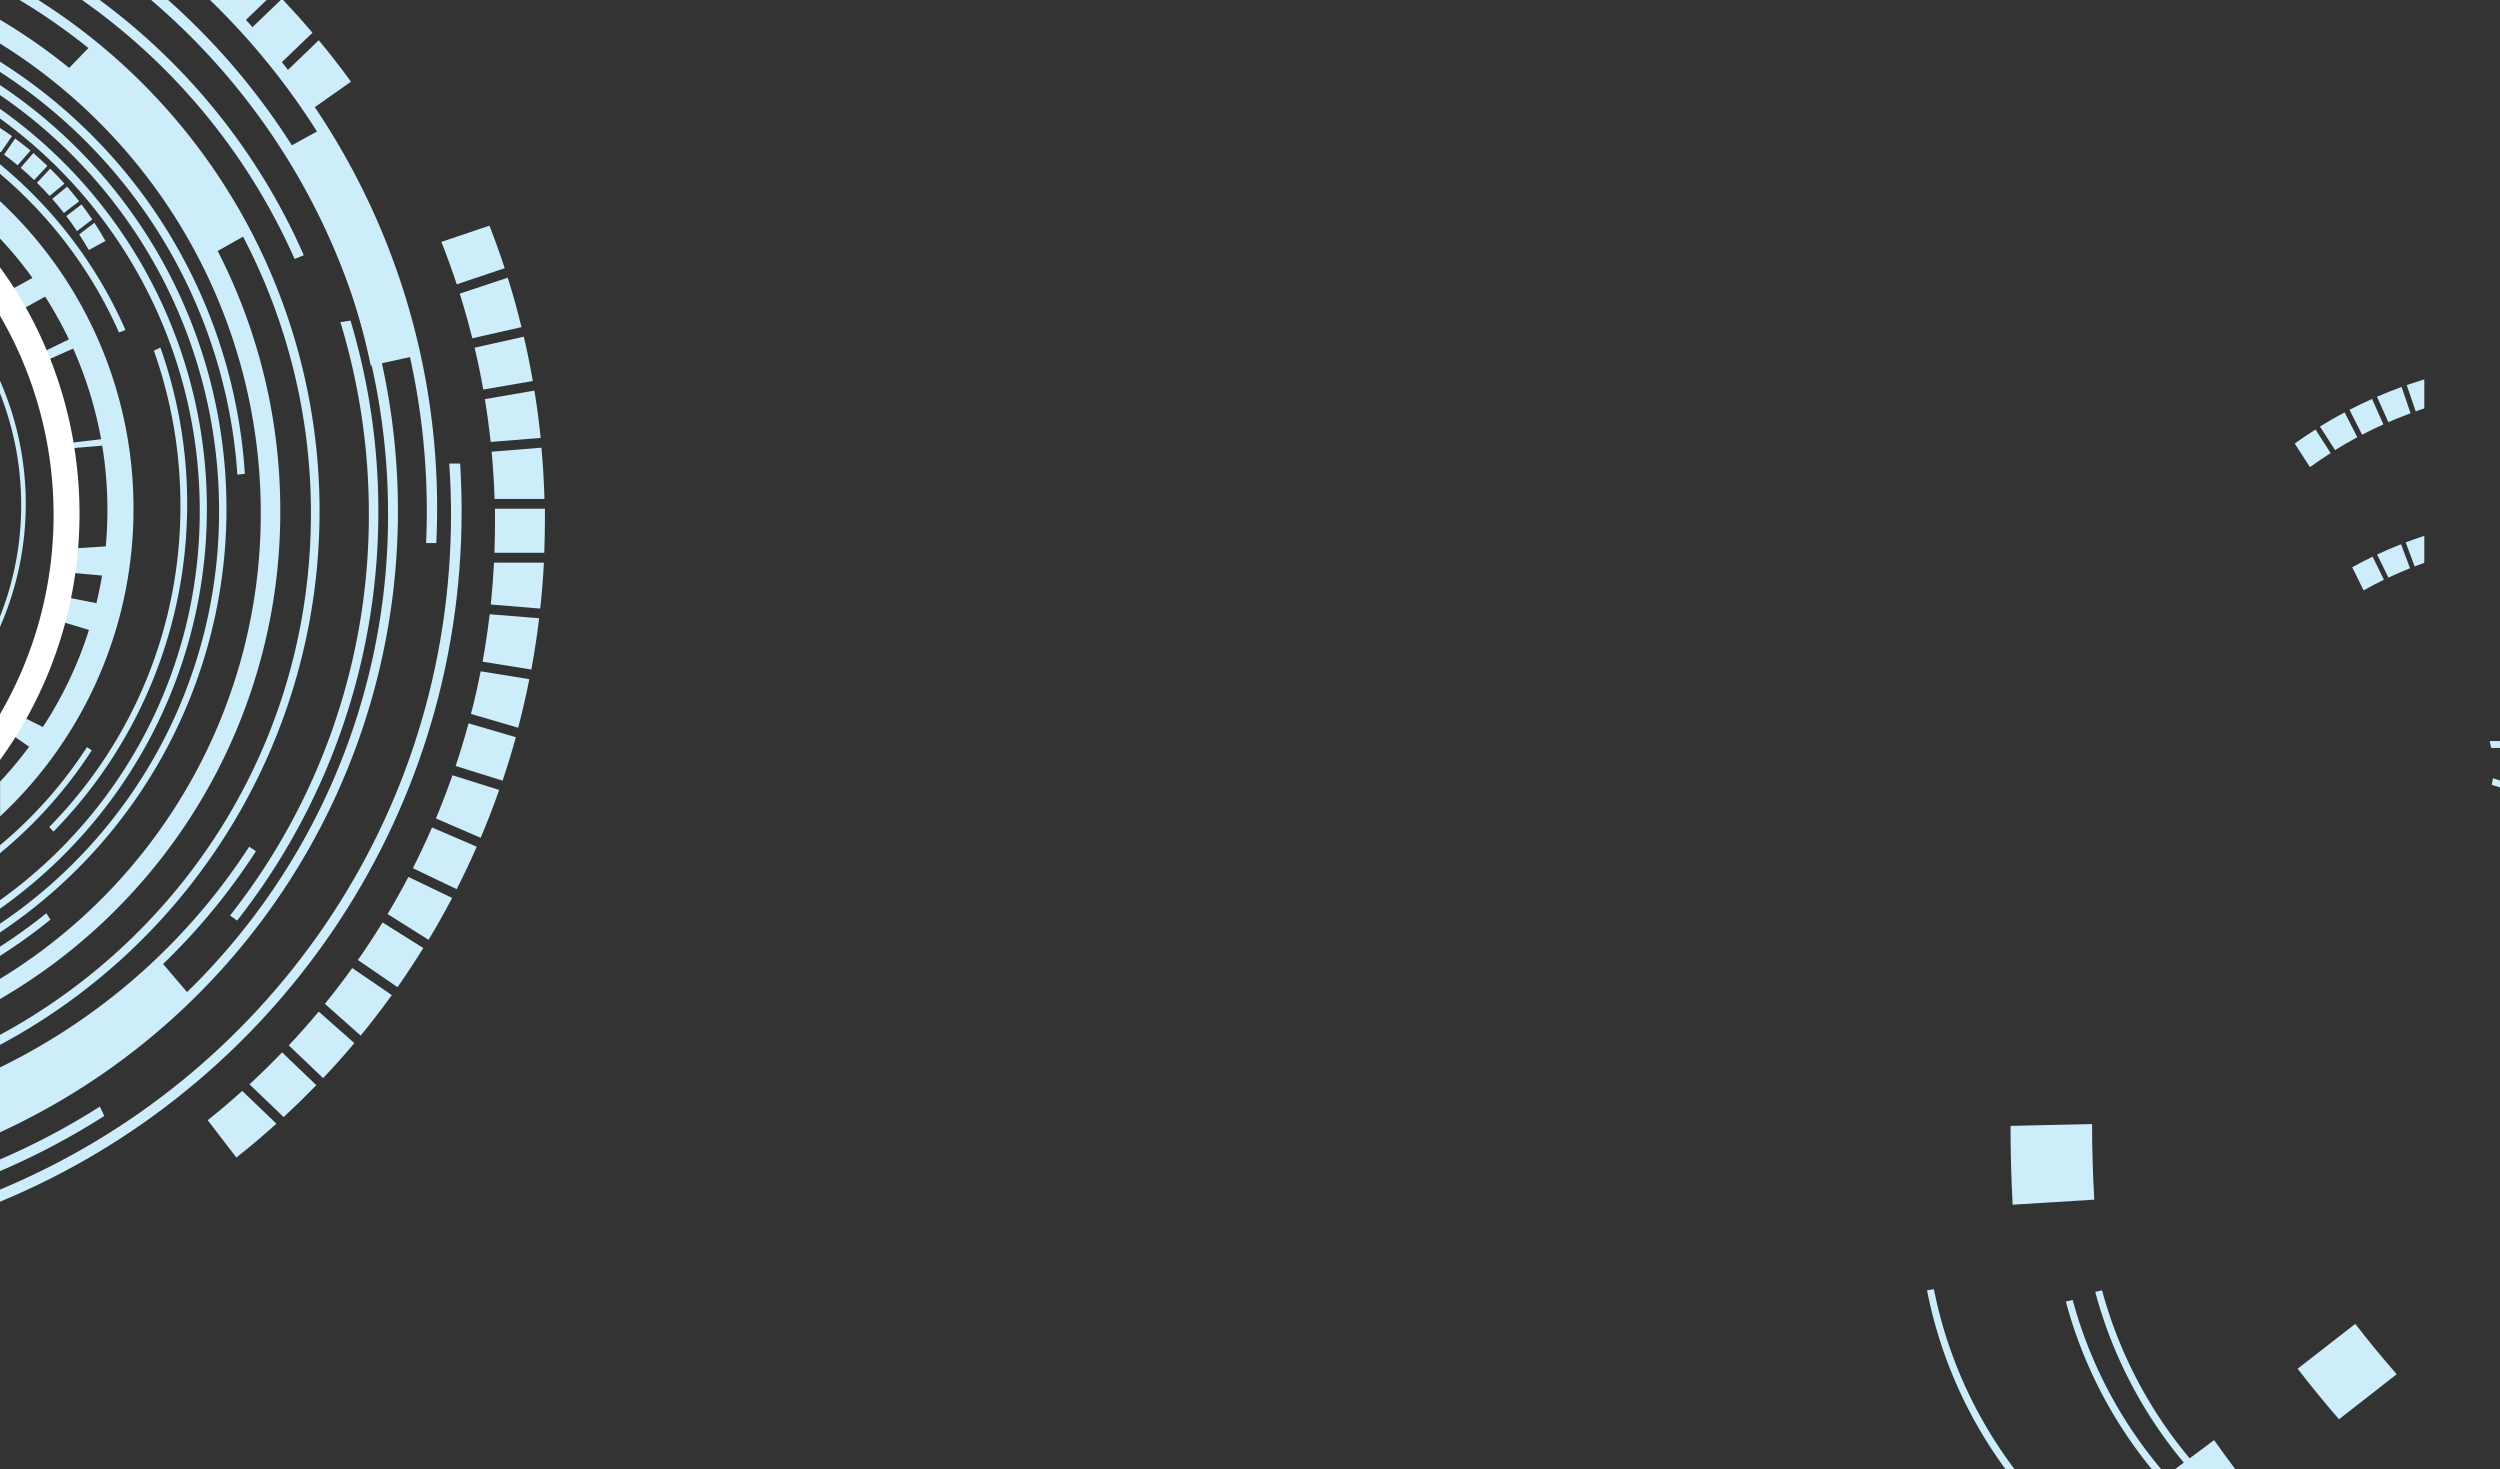 <svg viewBox="0 0 776 456" xmlns="http://www.w3.org/2000/svg"><rect x="0" y="0" width="776" height="456" fill="#333333" stroke="none"/><g fill="#cdedfb"><path d="m67.57 77.9a177.77 177.77 0 0 0 -46.1-56.81 176.71 176.71 0 0 0 -21.47-14.96v7.38a171.49 171.49 0 0 1 80.94 145.73 169 169 0 0 1 -80.94 144.61v6.25a174.67 174.67 0 0 0 87-151.42 176.41 176.41 0 0 0 -19.43-80.78z"/><path d="m11.88 0h-5.82a185.92 185.92 0 0 1 21.39 14.93 186.5 186.5 0 0 1 48 58.53 184.88 184.88 0 0 1 21.06 86c0 70.23-39 130.64-96.5 161.76v3.1a187.75 187.75 0 0 0 99.18-165.64 187.65 187.65 0 0 0 -87.31-158.68z"/><path d="m0 26.4v3.11a156.2 156.2 0 0 1 68 129 154.11 154.11 0 0 1 -68 128.21v2.71a158 158 0 0 0 70.3-131.51 158 158 0 0 0 -70.3-131.52z"/><path d="m0 33.78v3a150.16 150.16 0 0 1 62 121.7 148.16 148.16 0 0 1 -62 120.94v2.63a151.86 151.86 0 0 0 64.22-124.13 151.88 151.88 0 0 0 -64.22-124.14z"/><path d="m0 118.18v3.9a94.35 94.35 0 0 1 6.57 34.7 93.49 93.49 0 0 1 -6.57 34.59v3.24a95.18 95.18 0 0 0 8-38.22 95.13 95.13 0 0 0 -8-38.21z"/><path d="m118.54 112.75a211.07 211.07 0 0 0 -27.95-67.64 213.22 213.22 0 0 0 -38.4-45.11h-5.28a209.9 209.9 0 0 1 63.67 95.66v.09c1.84 5.79 3.45 11.69 4.79 17.69a210.12 210.12 0 0 1 5.08 46.08 206.32 206.32 0 0 1 -62.39 148.42 209 209 0 0 1 -58.06 40.06v3.46a212.14 212.14 0 0 0 123.52-192.78 213.19 213.19 0 0 0 -4.98-45.93z"/><path d="m0 62.44v11.61a122.81 122.81 0 0 1 10.08 12.21q2.05 2.84 3.92 5.79a121.23 121.23 0 0 1 7.39 13.3c.45.94.89 1.88 1.31 2.83a122.2 122.2 0 0 1 8.68 28.15c.12.66.24 1.33.35 2a124.25 124.25 0 0 1 1.61 20c0 3.8-.17 7.57-.51 11.28q-.42 4.58-1.16 9.06t-1.75 8.57q-1 4.22-2.31 8.31a122.14 122.14 0 0 1 -14.31 30.13c-1.36 2.08-2.79 4.12-4.27 6.12a122.87 122.87 0 0 1 -9 10.8v10.8a130.38 130.38 0 0 0 41.41-95.47 130.39 130.39 0 0 0 -41.44-95.49z"/><path d="m134.1 256.85q-2.79 6.42-5.94 12.64l13.59 6.5q3.31-6.48 6.23-13.17z"/><path d="m165.88 121.23-15.38 2.66c.72 4.4 1.33 8.82 1.8 13.29l15.53-1.25c-.5-4.93-1.16-9.84-1.95-14.7z"/><path d="m126.76 272.19q-3.06 5.87-6.45 11.53l12.71 8q3.85-6.37 7.32-13z"/><path d="m142.71 91.14q2.14 6.86 3.89 13.86l15.27-3.46q-1.87-7.78-4.27-15.35z"/><path d="m147.32 107.92q1.52 6.42 2.69 13l15.37-2.66q-1.2-6.95-2.79-13.76z"/><path d="m153.65 162.49c0 3-.08 6.09-.19 9.11h15.47c.12-3.28.21-6.57.21-9.88 0-1.27 0-2.54 0-3.8h-15.5c-.02 1.52.01 3.08.01 4.57z"/><path d="m118.74 286.33q-3.64 5.94-7.65 11.66l12.3 8.43q4.19-6 8-12.15z"/><path d="m100.3 334.65q5-5.29 9.7-10.87l-11.08-9.78q-4.48 5.39-9.28 10.49z"/><path d="m109.34 300.48q-4.08 5.68-8.49 11.11l11.1 9.86q5-6.12 9.67-12.56z"/><path d="m73.36 359.29q6.39-5 12.44-10.5l-10.61-10.17q-5.22 4.71-10.72 9.09z"/><path d="m153.34 174.64q-.33 6.56-1 13l15.35 1.26c.51-4.71.9-9.46 1.14-14.25z"/><path d="m152.6 140.21q.68 7.28.92 14.66h15.48c-.14-5.35-.47-10.65-.94-15.91z"/><path d="m87.56 326.65q-4.92 5.12-10.12 9.92l10.61 10.17q5.2-4.82 10.14-9.9z"/><path d="m145.43 224.53q-1.81 6.71-4 13.23l14.57 4.56q2.25-6.66 4.12-13.49z"/><path d="m152 190.66q-.89 7.44-2.21 14.73l15.14 2.44q1.46-7.87 2.42-15.92z"/><path d="m140.44 240.64q-2.37 6.8-5.14 13.41l13.9 6q3.11-7.31 5.74-14.85z"/><path d="m137 75.08c1.72 4.33 3.3 8.72 4.77 13.17l14.89-5q-2.19-6.69-4.73-13.21z"/><path d="m149.19 208.38c-.87 4.45-1.85 8.86-3 13.22l14.65 4.29q1.95-7.44 3.47-15.08z"/><path d="m3.71 42.26-3.44 5-.27-.17v-7.38q1.89 1.23 3.71 2.55z"/><path d="m1.26 48c1.43 1.06 2.84 2.16 4.21 3.29l4-4.58q-2.34-1.92-4.77-3.71z"/><path d="m6.41 52.09q2.14 1.84 4.18 3.79l4.13-4.39q-2.12-2-4.35-4z"/><path d="m24.56 62.48q-1.8-2.32-3.74-4.55l-4.61 3.81c1.25 1.41 2.45 2.87 3.61 4.36z"/><path d="m11.47 56.73c1.35 1.33 2.65 2.69 3.92 4.09l4.61-3.82c-1.42-1.6-2.9-3.14-4.42-4.65z"/><path d="m32.73 74.78q-1.62-2.86-3.42-5.63l-4.73 3.61q1.56 2.37 3 4.85z"/><path d="m20.57 67.07q1.74 2.28 3.33 4.66l4.73-3.6c-1.07-1.59-2.17-3.15-3.32-4.67z"/><path d="m737.82 123.15 3.52 7.9c2.27-1 4.56-1.91 6.9-2.77l-2.79-8.18c-2.58.95-5.13 1.97-7.63 3.05z"/><path d="m724.8 139.7q3.38-2.08 6.9-4l-3.93-7.7q-3.91 2.07-7.66 4.38z"/><path d="m733.19 134.93c2.16-1.12 4.37-2.19 6.61-3.2l-3.52-7.9q-3.57 1.59-7 3.37z"/><path d="m752.5 117.76v9c-.9.29-1.79.6-2.67.91l-2.78-8.16c1.8-.59 3.61-1.19 5.45-1.75z"/><path d="m717 145q3.13-2.26 6.42-4.36l-4.68-7.32q-3.3 2.08-6.46 4.33z"/><path d="m741.37 179.28c2.19-1 4.43-2 6.7-2.9l-2.78-7.46q-3.78 1.49-7.44 3.2z"/><path d="m752.5 166.32v8.39c-1 .35-2 .72-3 1.1l-2.78-7.46c1.9-.72 3.83-1.35 5.78-2.03z"/><path d="m733.66 183.26c2.06-1.17 4.17-2.26 6.31-3.31l-3.51-7.16q-3.23 1.56-6.33 3.28z"/><path d="m82.75 0-6.45 6.2-1.5 1.44q-3.85-3.91-7.86-7.64z"/><path d="m108.94 25.36q-4.78-6.6-10-12.87l-10.58 10.18q4.49 5.42 8.64 11.09z"/><path d="m97 10.16-9.5 9.12-1.1 1.06q-4.59-5.4-9.48-10.52l1.43-1.37 8.79-8.45h.76q4.68 4.95 9.1 10.16z"/><path d="m100.3 39.76-12 6.61a204.1 204.1 0 0 1 26.78 67.14l13.23-2.91a216.77 216.77 0 0 0 -28.01-70.84z"/><path d="m59.17 309.24a217.26 217.26 0 0 1 -59.17 39.68v-15a204.29 204.29 0 0 0 50.28-35.1l.34.4 7.44 8.73z"/><path d="m29 13.31-9.54 9.84a204.13 204.13 0 0 1 45.29 56.35l11.8-6.67a216.71 216.71 0 0 0 -47.55-59.52z"/><path d="m21.02 170.34v7.36l12.99 1.17.5-9.37z"/><path d="m28.99 195.95-11.29-3.41 2.42-7.25 13.24 2.62z"/><path d="m10.77 232.99-7.38-5.13 3.69-5.29 9.09 4.52z"/><path d="m33.36 138.19-17.8 1.48v-1.48l19.94-2.34z"/><path d="m16.17 90.86-11.31 6.28-3.15-6.28 10.81-5.93z"/><path d="m23.84 104.17-10.3 4.99 1.01 2.66 10.98-4.89z"/></g><path d="m23.09 139.05q-.12-.86-.27-1.71a129.33 129.33 0 0 0 -7.26-26c-.35-.89-.71-1.78-1.09-2.66a127.69 127.69 0 0 0 -6.47-13.26q-1.71-3.06-3.59-6c-1.41-2.21-2.89-4.36-4.41-6.42v15a122.61 122.61 0 0 1 16.63 61.84 122.61 122.61 0 0 1 -16.63 61.84v14.23q2.51-3.47 4.77-7.09c1.23-1.82 2.31-3.82 3.39-5.71a130.08 130.08 0 0 0 12.09-29.8q1-3.76 1.79-7.64t1.34-7.76q.56-3.85.87-7.78c.28-3.53.43-7.09.43-10.69a130.48 130.48 0 0 0 -1.59-20.39z" fill="#fff"/><path d="m27 231.91 1.48 1a139.07 139.07 0 0 1 -28.48 31.92v-2.47a135.33 135.33 0 0 0 27-30.45z" fill="#cdedfb"/><path d="m38.94 102.41-2 .8a137.32 137.32 0 0 0 -36.94-49.27v-2.94a138.87 138.87 0 0 1 38.94 51.41z" fill="#cdedfb"/><path d="m79.45 264.22a197 197 0 0 1 -28.83 35 196.33 196.33 0 0 1 -50.62 35.32v-3.22a193 193 0 0 0 77.34-68.5z" fill="#cdedfb"/><path d="m94.3 79.23-2.86 1.14a194.51 194.51 0 0 0 -65.97-80.37h5.47a196.75 196.75 0 0 1 63.36 79.23z" fill="#cdedfb"/><path d="m31 343.48 1.37 2.91a222.71 222.71 0 0 1 -32.37 17.12v-3.62a220 220 0 0 0 31-16.41z" fill="#cdedfb"/><path d="m135.68 157.92c0 3.56-.09 7.11-.25 10.64h-3.17c.14-3.23.22-6.48.22-9.75a221.14 221.14 0 0 0 -5.23-48 219.43 219.43 0 0 0 -28.87-70 221.64 221.64 0 0 0 -33.2-40.81h5.17q3 3 6 6.2c.69.74 1.38 1.49 2 2.25q4.75 5.27 9.15 10.83c.64.8 1.26 1.6 1.88 2.41q4.35 5.64 8.33 11.57a222.41 222.41 0 0 1 37.97 124.66z" fill="#cdedfb"/><path d="m14.38 283.46 1.25 2a162.38 162.38 0 0 1 -15.63 11.25v-2.87a161.11 161.11 0 0 0 14.38-10.38z" fill="#cdedfb"/><path d="m76 147.07-2.32.26q-.24-3.56-.64-7.14a162 162 0 0 0 -73.04-117.86v-3.18a163.93 163.93 0 0 1 75.32 120.12c.3 2.61.52 5.21.68 7.8z" fill="#cdedfb"/><path d="m143.29 158.68c0 96.69-59.18 179.56-143.29 214.32v-3.76c82.26-34.24 140-114.69 140-209.64 0-5.29-.2-10.53-.55-15.73h3.38c.28 4.9.46 9.83.46 14.81z" fill="#cdedfb"/><path d="m105.66 100a203.79 203.79 0 0 1 8.83 59.47 200.34 200.34 0 0 1 -43.08 124.69l2.19 1.59a205.19 205.19 0 0 0 43.84-127.07 205.94 205.94 0 0 0 -8.64-59.16z" fill="#cdedfb"/><path d="m679.66 452.65c.94 1.14 1.9 2.25 2.89 3.35h-3c-.58-.66-1.15-1.33-1.7-2a138.72 138.72 0 0 1 -27.49-53l2.11-.49a137 137 0 0 0 27.19 52.14z" fill="#cdedfb"/><path d="m773.26 232.16-.47-2.13q1.61 0 3.21 0v2.13z" fill="#cdedfb"/><path d="m670.8 456h-2.92a138.84 138.84 0 0 1 -26.64-52l2.12-.49a137.09 137.09 0 0 0 27.44 52.49z" fill="#cdedfb"/><path d="m776 244.4q-1.26-.41-2.55-.78l.36-2.05c.73.22 1.46.44 2.19.68z" fill="#cdedfb"/><path d="m600.28 400.16a137.18 137.18 0 0 0 25 55.84h-2.8a138.9 138.9 0 0 1 -24.33-55.5z" fill="#cdedfb"/><path d="m47.76 108.84a143.52 143.52 0 0 1 8.24 48.16 141.63 141.63 0 0 1 -40.72 99.7l1.32 1.43a145.1 145.1 0 0 0 41.5-101.72 145 145 0 0 0 -8.31-48.52z" fill="#cdedfb"/><path d="m713.18 424.85q6.23 8.06 12.84 15.7l17.92-14q-6.66-7.59-12.87-15.62z" fill="#cdedfb"/><path d="m624.07 349.47q0 12.21.65 24.47l25.35-1.57q-.69-11.75-.69-23.46z" fill="#cdedfb"/><path d="m693.8 456h-18.65l2.71-2 1.8-1.34 7.6-5.64q3.21 4.52 6.54 8.98z" fill="#cdedfb"/></svg>